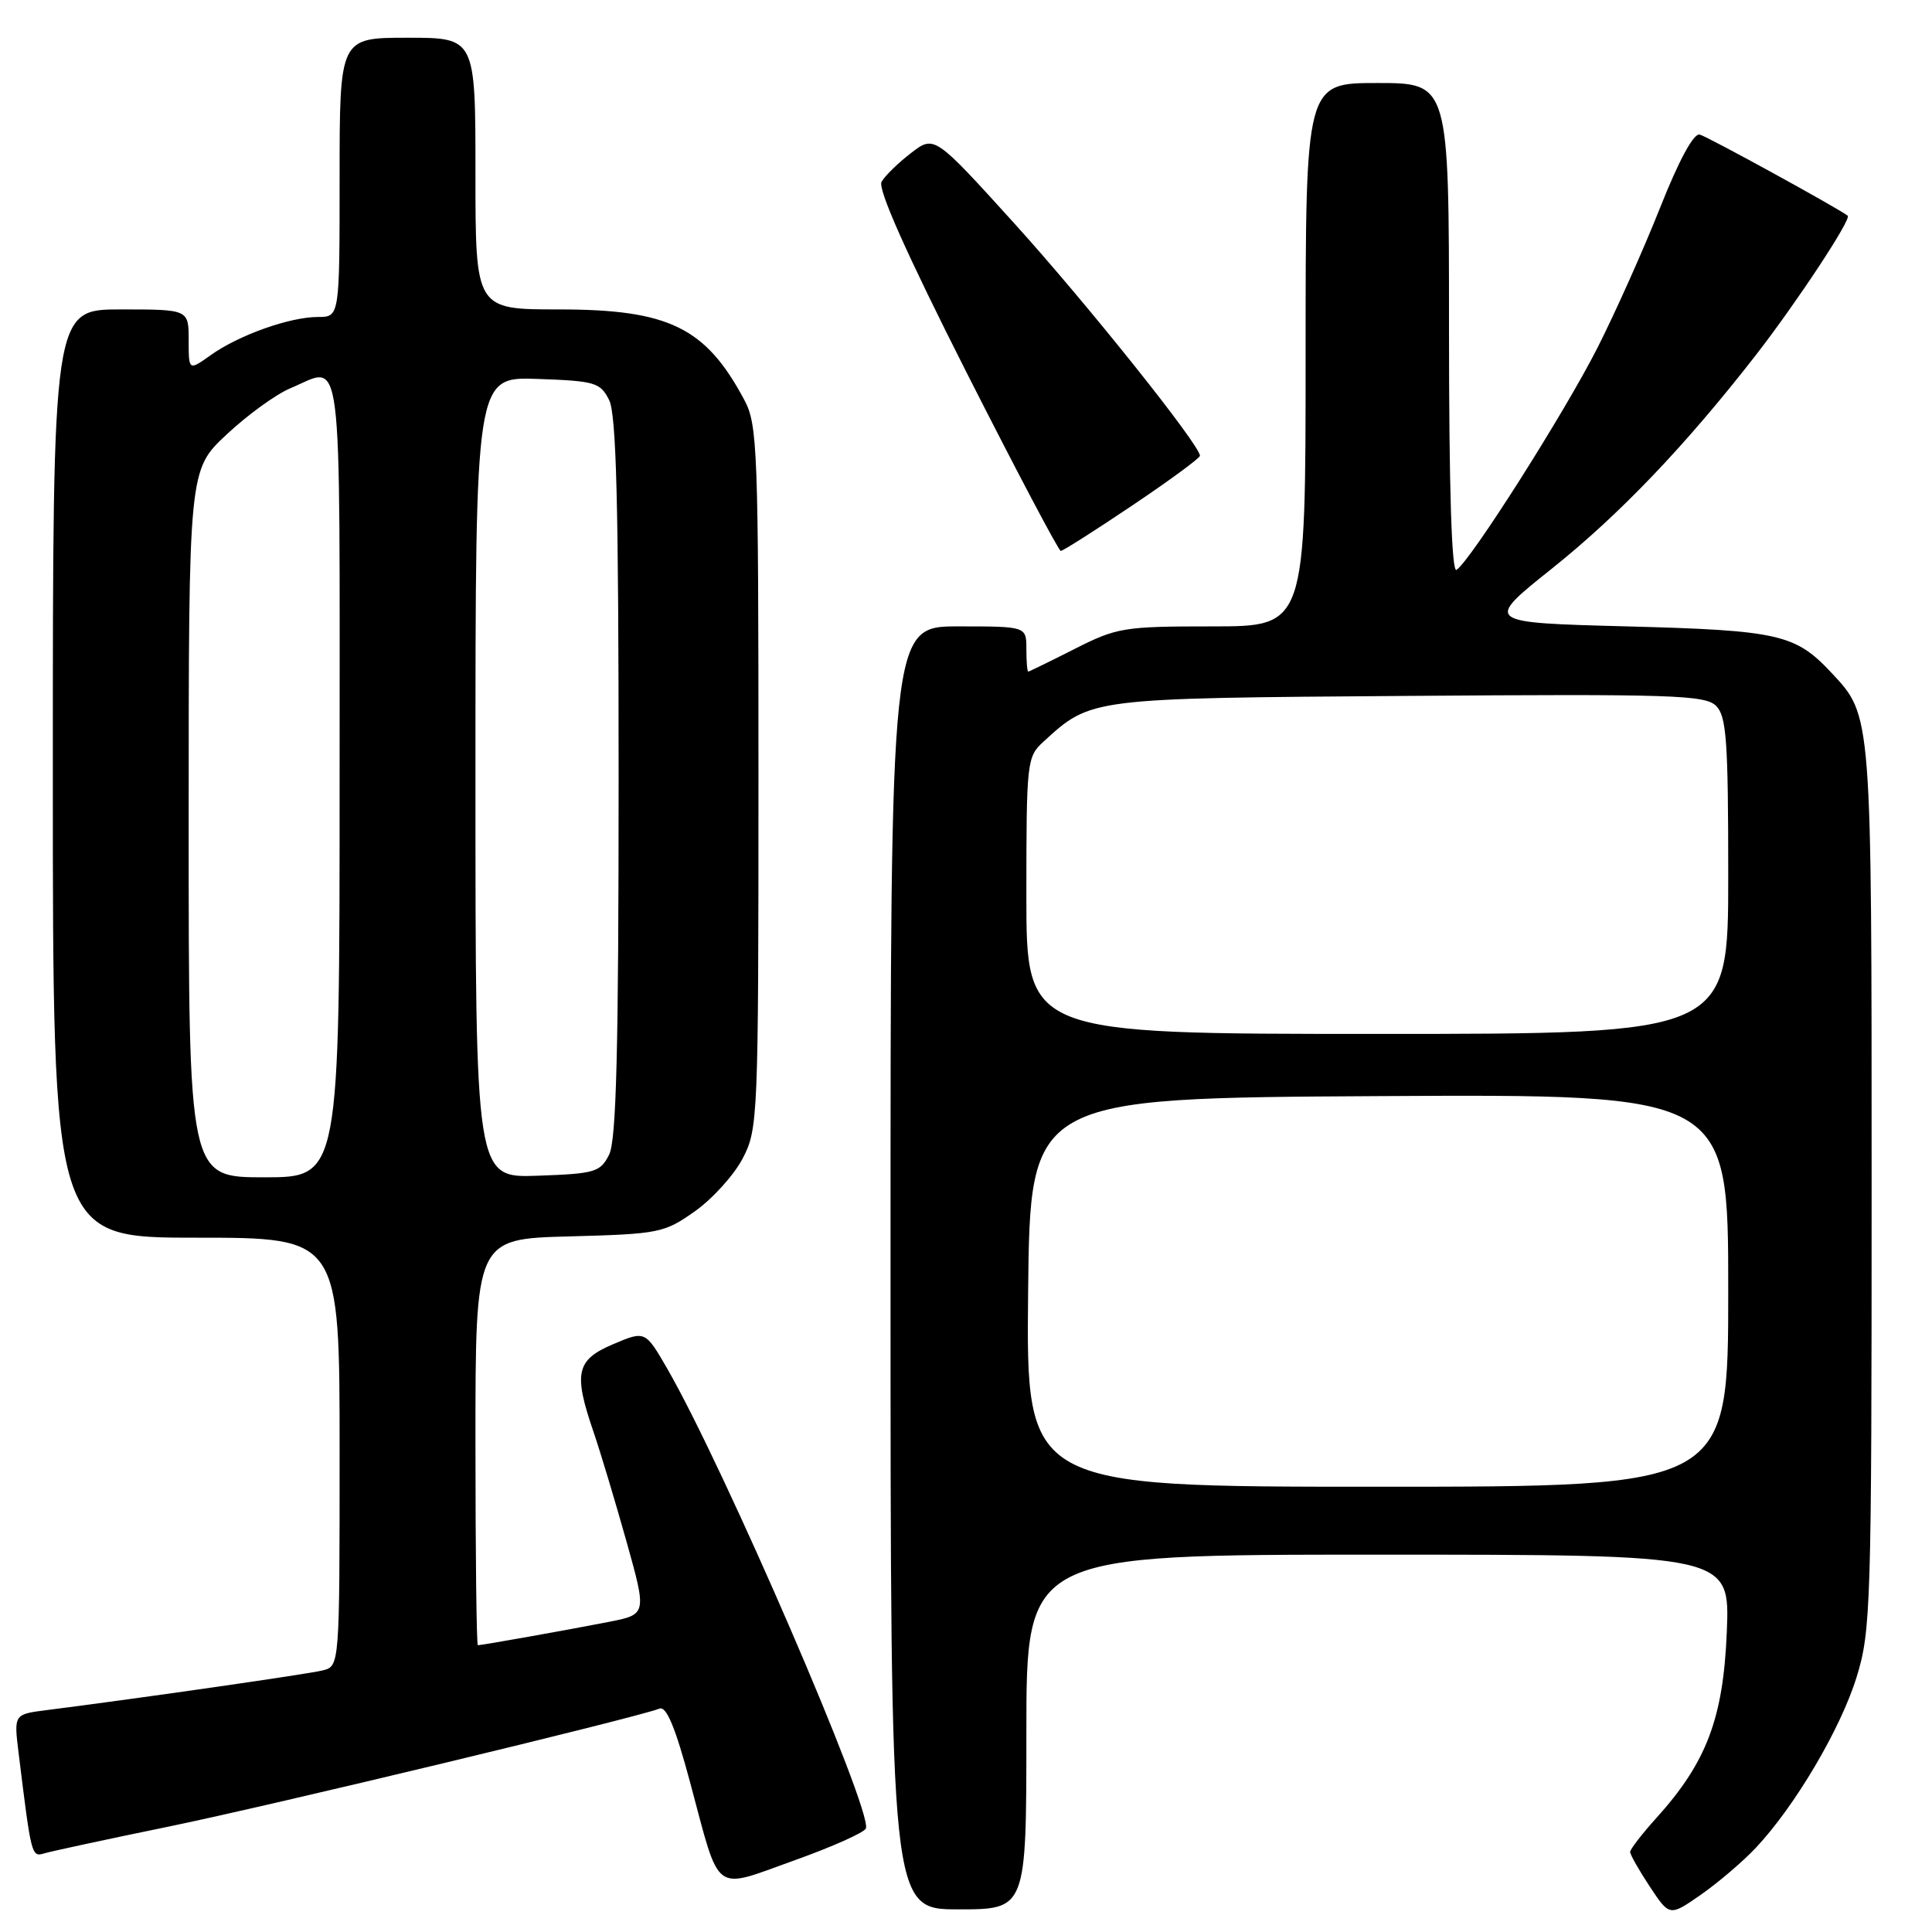 <?xml version="1.0" encoding="UTF-8" standalone="no"?>
<!DOCTYPE svg PUBLIC "-//W3C//DTD SVG 1.1//EN" "http://www.w3.org/Graphics/SVG/1.1/DTD/svg11.dtd" >
<svg xmlns="http://www.w3.org/2000/svg" xmlns:xlink="http://www.w3.org/1999/xlink" version="1.1" viewBox="0 0 256 256">
 <g >
 <path fill="currentColor"
d=" M 232.65 244.85 C 237.83 239.35 243.90 229.07 246.01 222.22 C 247.90 216.12 248.00 212.82 248.00 157.36 C 248.00 94.34 248.04 94.89 242.70 89.17 C 237.90 84.03 235.73 83.53 215.58 83.00 C 196.67 82.50 196.67 82.50 205.61 75.36 C 214.62 68.17 223.37 59.00 232.70 47.00 C 238.11 40.02 245.38 29.00 244.83 28.58 C 243.43 27.52 226.23 18.08 225.22 17.83 C 224.42 17.62 222.46 21.24 219.98 27.50 C 217.80 33.00 214.07 41.35 211.69 46.05 C 207.32 54.68 194.81 74.38 192.99 75.51 C 192.35 75.90 192.00 64.72 192.00 43.56 C 192.00 11.00 192.00 11.00 182.50 11.00 C 173.00 11.00 173.00 11.00 173.00 47.00 C 173.00 83.00 173.00 83.00 160.64 83.00 C 148.90 83.00 147.99 83.15 142.39 85.99 C 139.15 87.63 136.39 88.98 136.25 88.99 C 136.11 88.99 136.00 87.65 136.00 86.00 C 136.00 83.00 136.00 83.00 127.00 83.00 C 118.00 83.00 118.00 83.00 118.00 168.00 C 118.00 253.00 118.00 253.00 127.00 253.00 C 136.00 253.00 136.00 253.00 136.00 229.50 C 136.00 206.00 136.00 206.00 182.61 206.00 C 229.23 206.00 229.23 206.00 228.81 216.25 C 228.34 227.70 226.13 233.53 219.46 240.91 C 217.56 243.02 216.00 245.04 216.00 245.39 C 216.00 245.75 217.18 247.82 218.61 249.99 C 221.23 253.94 221.23 253.94 225.36 251.07 C 227.64 249.48 230.92 246.69 232.65 244.85 Z  M 114.74 242.27 C 115.56 239.81 95.97 194.47 88.44 181.40 C 85.50 176.31 85.50 176.31 81.25 178.11 C 76.35 180.19 75.96 181.91 78.64 189.72 C 79.54 192.35 81.50 198.87 83.00 204.21 C 85.72 213.92 85.72 213.92 80.61 214.92 C 75.25 215.97 63.86 218.00 63.32 218.00 C 63.14 218.00 63.00 205.89 63.00 191.08 C 63.00 164.16 63.00 164.16 75.42 163.83 C 87.36 163.51 88.00 163.38 92.08 160.50 C 94.41 158.85 97.26 155.70 98.41 153.50 C 100.44 149.61 100.50 148.22 100.50 103.00 C 100.50 59.52 100.38 56.27 98.63 53.00 C 93.50 43.38 88.63 41.00 74.04 41.00 C 63.00 41.00 63.00 41.00 63.00 23.00 C 63.00 5.00 63.00 5.00 54.00 5.00 C 45.00 5.00 45.00 5.00 45.00 23.50 C 45.00 42.00 45.00 42.00 42.13 42.00 C 38.40 42.00 31.65 44.40 27.93 47.05 C 25.00 49.14 25.00 49.14 25.00 45.07 C 25.00 41.00 25.00 41.00 16.00 41.00 C 7.00 41.00 7.00 41.00 7.00 102.50 C 7.00 164.00 7.00 164.00 26.00 164.00 C 45.00 164.00 45.00 164.00 45.00 192.39 C 45.00 220.78 45.00 220.78 42.75 221.34 C 40.79 221.83 18.74 225.00 6.17 226.60 C 1.83 227.15 1.83 227.15 2.47 232.32 C 4.15 245.98 4.17 246.08 5.87 245.58 C 6.77 245.31 14.23 243.70 22.46 242.01 C 35.91 239.24 84.15 227.65 87.39 226.40 C 88.31 226.05 89.50 228.92 91.45 236.20 C 95.49 251.26 94.35 250.41 105.20 246.53 C 110.27 244.72 114.57 242.80 114.74 242.27 Z  M 150.04 66.97 C 154.97 63.66 159.00 60.70 159.00 60.39 C 159.00 58.98 143.96 40.15 134.41 29.61 C 123.80 17.90 123.80 17.90 120.70 20.29 C 119.00 21.60 117.25 23.31 116.81 24.09 C 116.28 25.02 120.08 33.55 128.02 49.25 C 134.64 62.31 140.28 73.00 140.56 73.00 C 140.84 73.00 145.11 70.29 150.04 66.97 Z  M 136.23 171.25 C 136.50 145.50 136.50 145.50 182.75 145.24 C 229.00 144.98 229.00 144.98 229.00 170.99 C 229.00 197.00 229.00 197.00 182.48 197.00 C 135.97 197.00 135.97 197.00 136.23 171.25 Z  M 136.00 118.67 C 136.00 100.95 136.07 100.28 138.25 98.29 C 144.61 92.48 144.24 92.52 186.64 92.21 C 221.57 91.95 225.94 92.09 227.39 93.53 C 228.77 94.91 229.00 98.14 229.00 116.07 C 229.00 137.00 229.00 137.00 182.50 137.00 C 136.00 137.00 136.00 137.00 136.00 118.67 Z  M 25.00 109.14 C 25.00 62.27 25.00 62.27 30.02 57.58 C 32.78 54.99 36.59 52.23 38.49 51.44 C 45.53 48.50 45.00 44.33 45.00 103.00 C 45.00 156.00 45.00 156.00 35.00 156.00 C 25.00 156.00 25.00 156.00 25.00 109.14 Z  M 63.00 103.00 C 63.00 49.92 63.00 49.92 71.22 50.21 C 78.86 50.48 79.54 50.68 80.71 53.00 C 81.67 54.91 81.97 66.75 81.97 103.00 C 81.97 139.25 81.67 151.09 80.71 153.00 C 79.54 155.32 78.86 155.52 71.22 155.79 C 63.00 156.08 63.00 156.08 63.00 103.00 Z "/>
</g>
</svg>